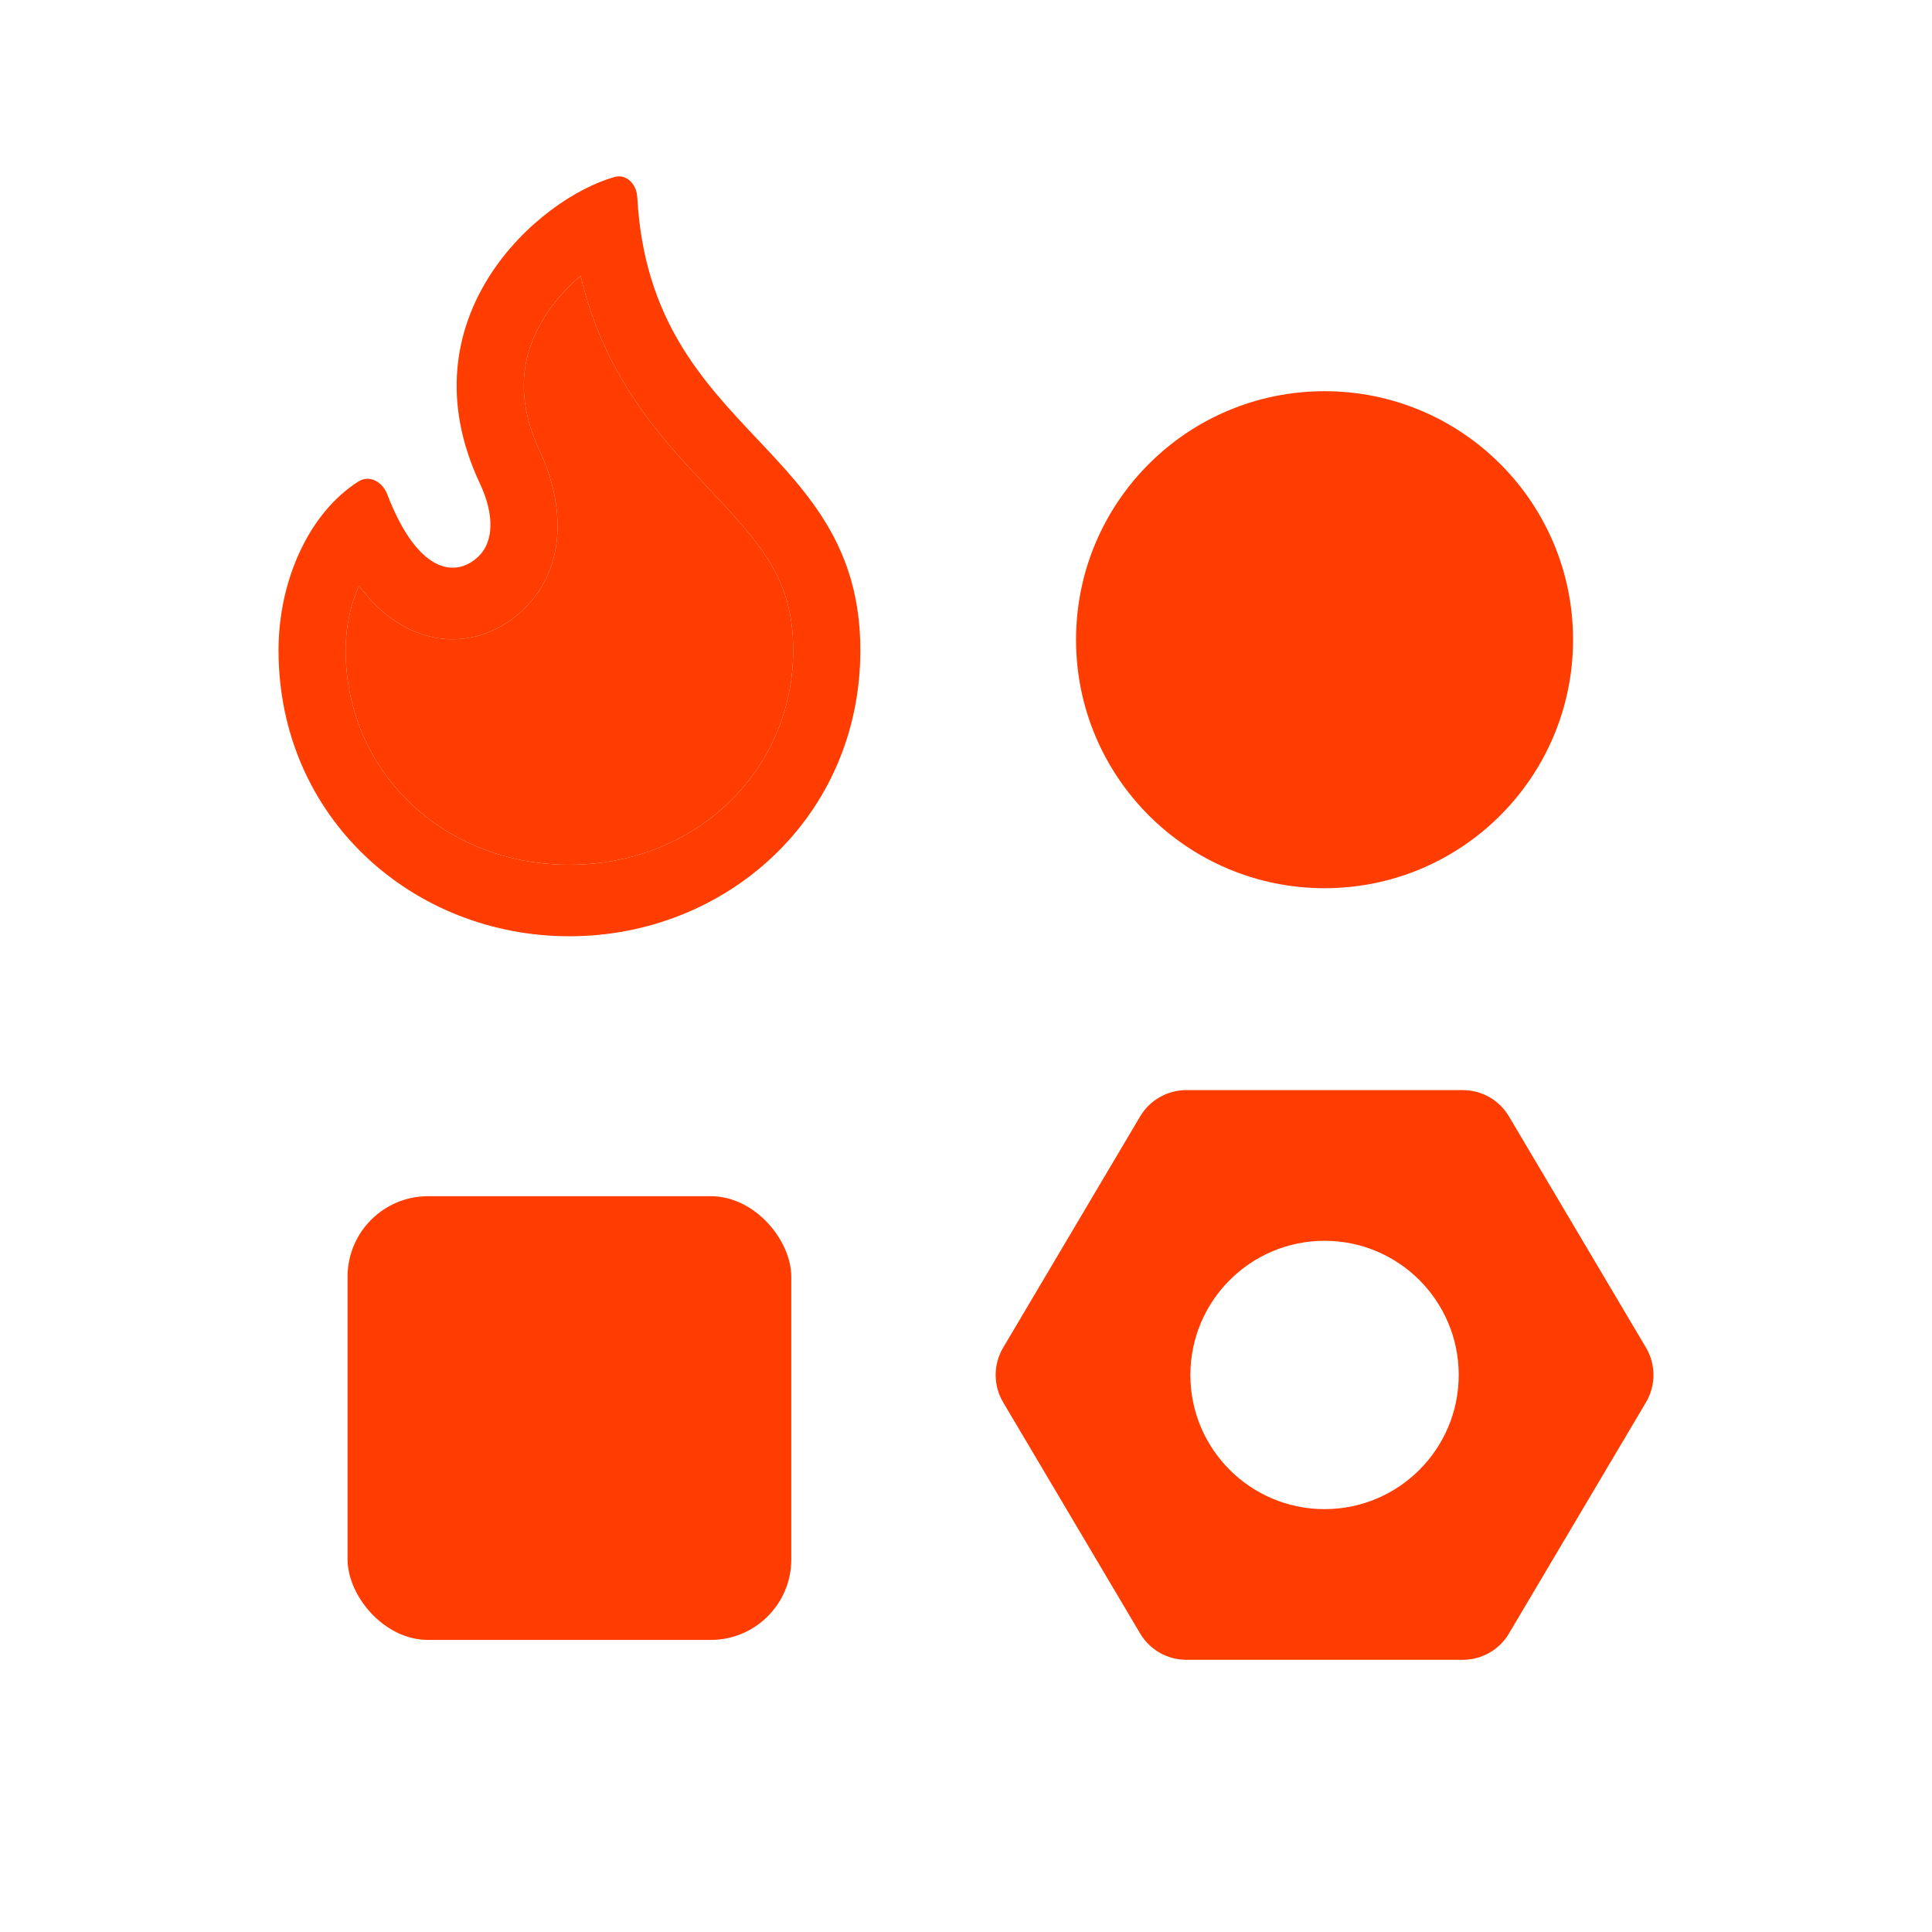 <svg width="72" height="72" viewBox="0 0 72 72" fill="none" xmlns="http://www.w3.org/2000/svg">
<rect x="12.953" y="44.579" width="16.536" height="16.536" rx="3" fill="#FF3D00"/>
<circle cx="49.362" cy="23.84" r="9.261" fill="#FF3D00"/>
<path fill-rule="evenodd" clip-rule="evenodd" d="M21.22 32.227C25.946 32.227 29.56 28.708 29.56 24.232C29.56 21.584 28.389 20.302 26.323 18.111C24.625 16.308 22.518 14.045 21.639 10.278C21.158 10.685 20.689 11.192 20.311 11.786C19.499 13.065 19.123 14.697 20.121 16.822C20.911 18.505 21.238 20.879 19.657 22.563C18.715 23.566 17.104 24.272 15.355 23.492C14.57 23.141 13.92 22.557 13.379 21.825C13.077 22.5 12.882 23.323 12.882 24.232C12.882 28.726 16.492 32.227 21.22 32.227ZM23.75 7.354C23.723 6.864 23.349 6.47 22.904 6.595C20.052 7.395 14.989 11.851 17.882 18.014C18.457 19.237 18.357 20.178 17.887 20.679C17.117 21.498 15.637 21.562 14.427 18.411C14.249 17.948 13.76 17.688 13.357 17.944C11.519 19.11 10.38 21.63 10.38 24.232C10.38 30.471 15.381 34.892 21.22 34.892C27.059 34.892 32.063 30.45 32.063 24.232C32.063 20.435 30.182 18.441 28.207 16.348C26.154 14.171 23.999 11.886 23.75 7.354Z" fill="#FF3D00"/>
<path d="M21.22 32.227C25.946 32.227 29.56 28.708 29.56 24.232C29.56 21.584 28.389 20.302 26.323 18.111C24.625 16.308 22.518 14.045 21.639 10.278C21.158 10.685 20.689 11.192 20.311 11.786C19.499 13.065 19.123 14.697 20.121 16.822C20.911 18.505 21.238 20.879 19.657 22.563C18.715 23.566 17.104 24.272 15.355 23.492C14.57 23.141 13.92 22.557 13.379 21.825C13.077 22.5 12.882 23.323 12.882 24.232C12.882 28.726 16.492 32.227 21.22 32.227Z" fill="#FF3D00"/>
<path d="M54.515 40.625C55.221 40.625 55.874 40.998 56.234 41.605L61.341 50.222C61.713 50.85 61.713 51.632 61.341 52.261L56.234 60.876C55.874 61.484 55.221 61.856 54.515 61.856H44.211C43.505 61.856 42.85 61.484 42.49 60.876L37.385 52.261C37.012 51.632 37.012 50.85 37.385 50.222L42.49 41.605C42.85 40.998 43.505 40.625 44.211 40.625H54.515ZM49.362 46.241C46.601 46.241 44.362 48.48 44.362 51.241C44.362 54.003 46.601 56.241 49.362 56.241C52.124 56.241 54.362 54.003 54.362 51.241C54.362 48.48 52.124 46.241 49.362 46.241Z" fill="#FF3D00"/>
</svg>
